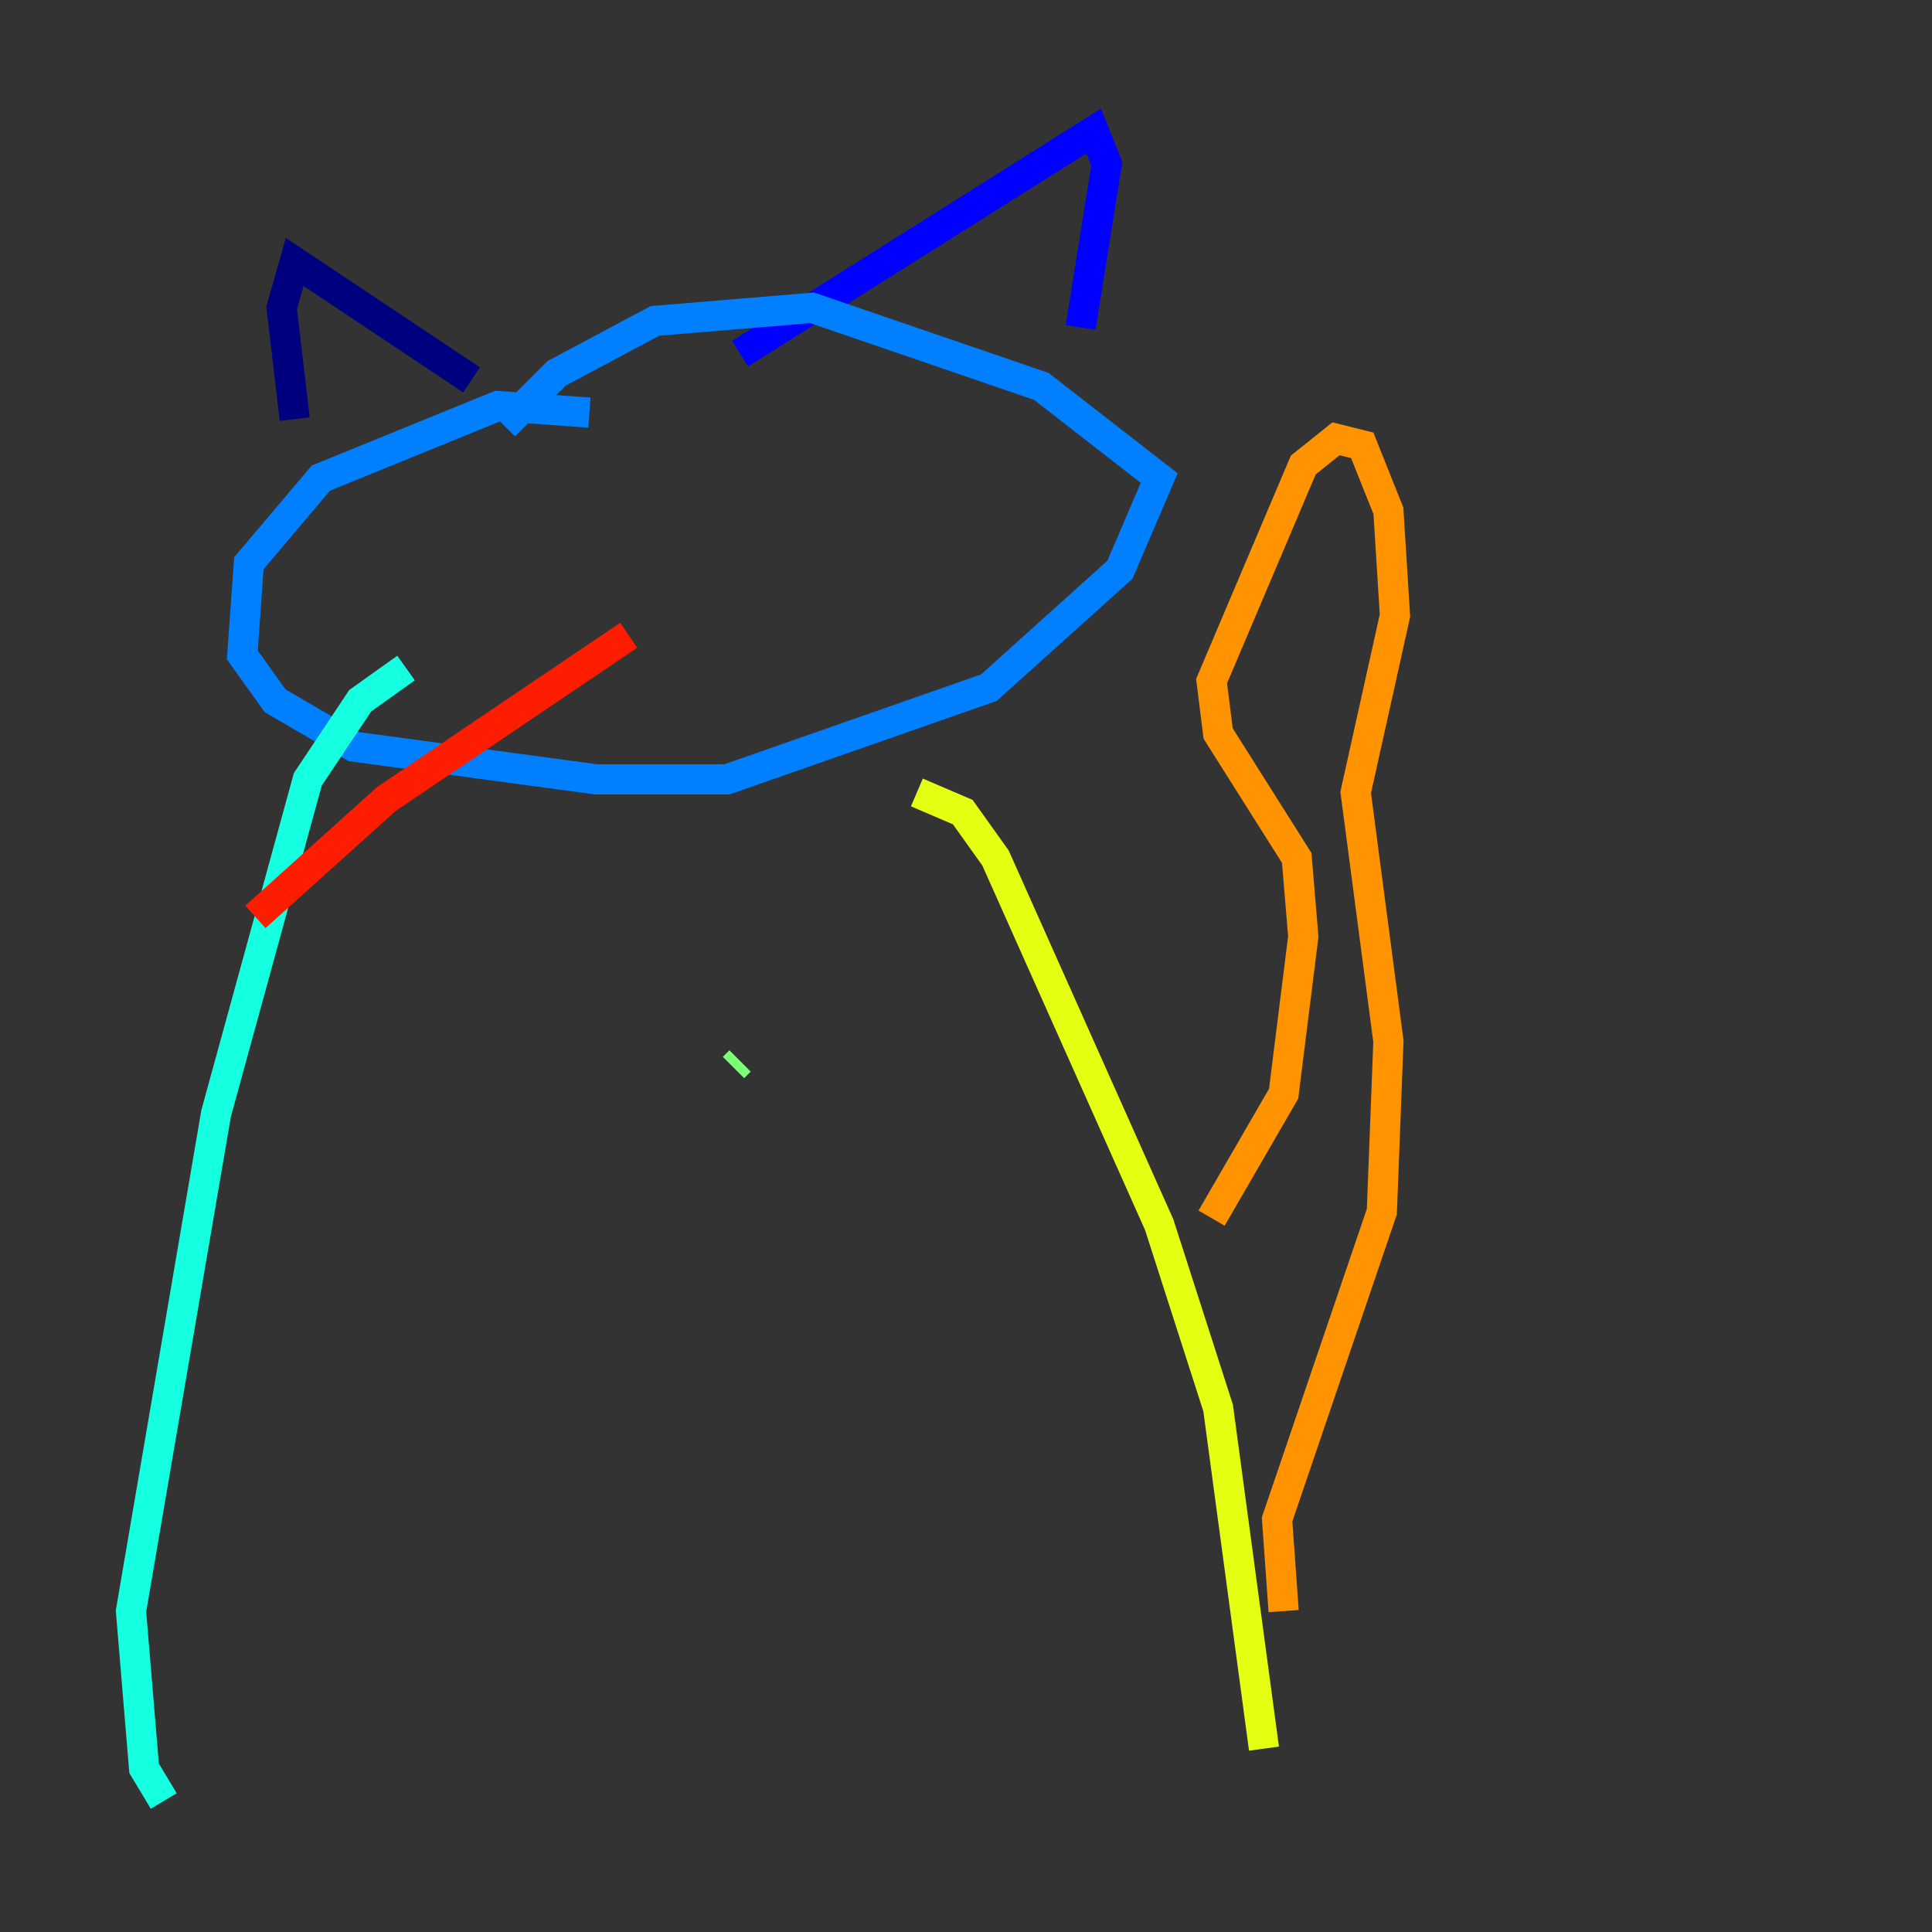 <?xml version="1.0" encoding="utf-8" ?>
<svg baseProfile="tiny" height="128" version="1.2" viewBox="0,0,128,128" width="128" xmlns="http://www.w3.org/2000/svg" xmlns:ev="http://www.w3.org/2001/xml-events" xmlns:xlink="http://www.w3.org/1999/xlink"><rect x="0" y="0" width="128" height="128" fill="#333333" stroke="none"/><defs /><polyline fill="none" points="31.241,25.166 19.525,17.356 18.658,20.393 19.525,27.77" stroke="#00007f" stroke-width="2" /><polyline fill="none" points="49.031,23.43 72.461,8.678 73.329,10.848 71.593,21.695" stroke="#0000ff" stroke-width="2" /><polyline fill="none" points="39.051,27.336 32.976,26.902 21.261,31.675 16.488,37.315 16.054,43.39 18.224,46.427 23.43,49.464 39.485,51.634 48.163,51.634 65.519,45.559 74.197,37.749 76.8,31.675 68.99,25.6 53.803,20.393 43.39,21.261 36.881,24.732 33.41,28.203" stroke="#0080ff" stroke-width="2" /><polyline fill="none" points="26.902,44.258 23.864,46.427 20.393,51.634 14.319,73.763 8.678,106.739 9.546,117.153 10.848,119.322" stroke="#15ffe1" stroke-width="2" /><polyline fill="none" points="48.597,70.725 49.031,70.291" stroke="#7cff79" stroke-width="2" /><polyline fill="none" points="60.746,52.502 63.783,53.803 65.953,56.841 76.8,81.139 80.705,93.288 83.742,115.851" stroke="#e4ff12" stroke-width="2" /><polyline fill="none" points="80.271,80.705 85.044,72.461 86.346,62.047 85.912,56.841 80.705,48.597 80.271,45.125 86.346,30.807 88.515,29.071 90.251,29.505 91.986,33.844 92.42,40.786 89.817,52.502 91.986,68.99 91.552,80.271 84.61,100.664 85.044,106.739" stroke="#ff9400" stroke-width="2" /><polyline fill="none" points="41.654,42.088 25.6,52.936 16.922,60.746" stroke="#ff1d00" stroke-width="2" /><polyline fill="none" points="53.803,41.22 53.803,41.22" stroke="#7f0000" stroke-width="2" /></svg>